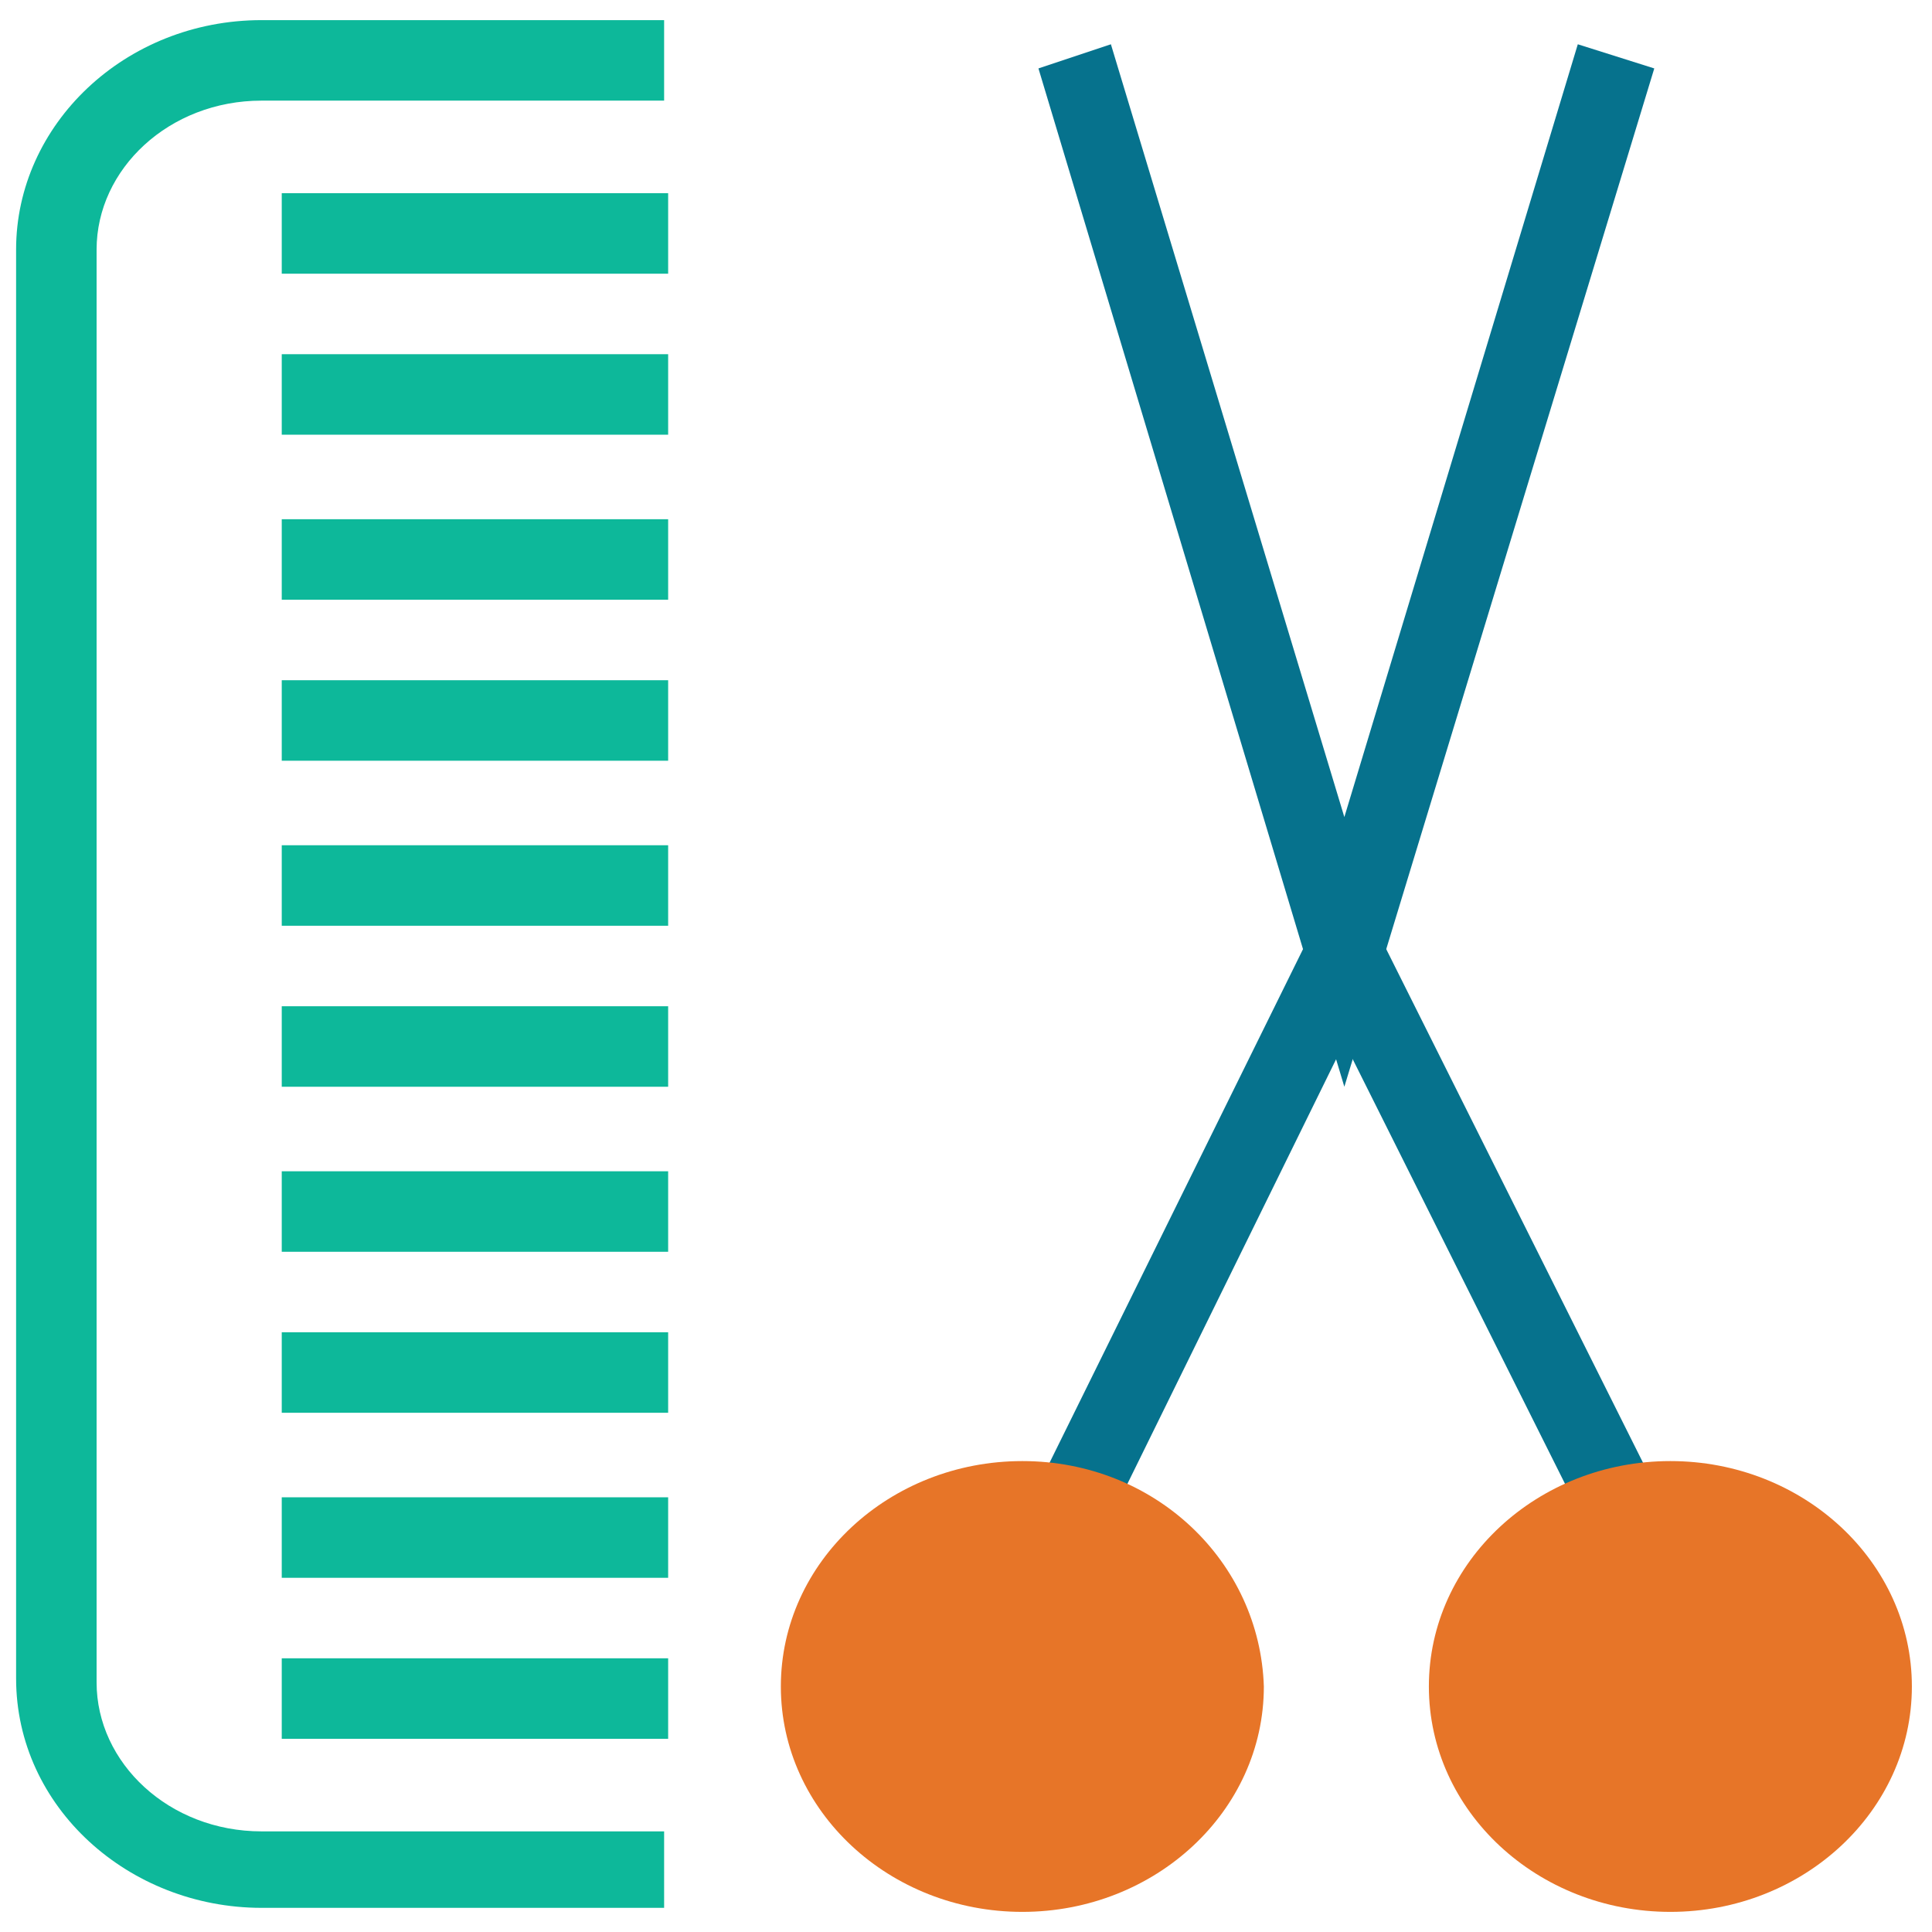 <?xml version="1.0" encoding="utf-8"?>
<!-- Generator: Adobe Illustrator 18.0.0, SVG Export Plug-In . SVG Version: 6.00 Build 0)  -->
<!DOCTYPE svg PUBLIC "-//W3C//DTD SVG 1.1//EN" "http://www.w3.org/Graphics/SVG/1.1/DTD/svg11.dtd">
<svg version="1.1" id="Layer_1" xmlns="http://www.w3.org/2000/svg" xmlns:xlink="http://www.w3.org/1999/xlink" x="0px" y="0px"
	 viewBox="0 0 48 48" enable-background="new 0 0 48 48" xml:space="preserve">
<g>
	<path fill="#0DB89A" d="M16.5,47.4h-10c-3.3,0-6.1-2.5-6.1-5.7V6.2c0-3.1,2.7-5.7,6.1-5.7h10v2h-10c-2.3,0-4.1,1.7-4.1,3.7v35.6
		c0,2,1.8,3.7,4.1,3.7h10V47.4z"/>
	<rect x="7" y="4.8" fill="#0DB89A" width="9.6" height="2"/>
	<rect x="7" y="8.8" fill="#0DB89A" width="9.6" height="2"/>
	<rect x="7" y="12.9" fill="#0DB89A" width="9.6" height="2"/>
	<rect x="7" y="16.9" fill="#0DB89A" width="9.6" height="2"/>
	<rect x="7" y="21" fill="#0DB89A" width="9.6" height="2"/>
	<rect x="7" y="25" fill="#0DB89A" width="9.6" height="2"/>
	<rect x="7" y="29.1" fill="#0DB89A" width="9.6" height="2"/>
	<rect x="7" y="33.1" fill="#0DB89A" width="9.6" height="2"/>
	<rect x="7" y="37.2" fill="#0DB89A" width="9.6" height="2"/>
	<rect x="7" y="41.2" fill="#0DB89A" width="9.6" height="2"/>
	<polygon fill="#06728D" points="39.3,37.7 33.4,25.9 27.6,37.7 25.8,36.9 33.4,21.5 41.1,36.9 	"/>
	<polygon fill="#06728D" points="33.4,27 25.8,1.7 27.6,1.1 33.4,20.3 39.2,1.1 41.1,1.7 	"/>
	<path fill="#E77528" d="M41.5,36.3c-3.3,0-6,2.5-6,5.6c0,3.1,2.7,5.6,6,5.6c3.3,0,6-2.5,6-5.6C47.5,38.8,44.8,36.3,41.5,36.3z"/>
	<path fill="#E77528" d="M25.4,36.3c-3.3,0-6,2.5-6,5.6c0,3.1,2.7,5.6,6,5.6c3.3,0,6-2.5,6-5.6C31.3,38.8,28.7,36.3,25.4,36.3z"/>
</g>
</svg>
